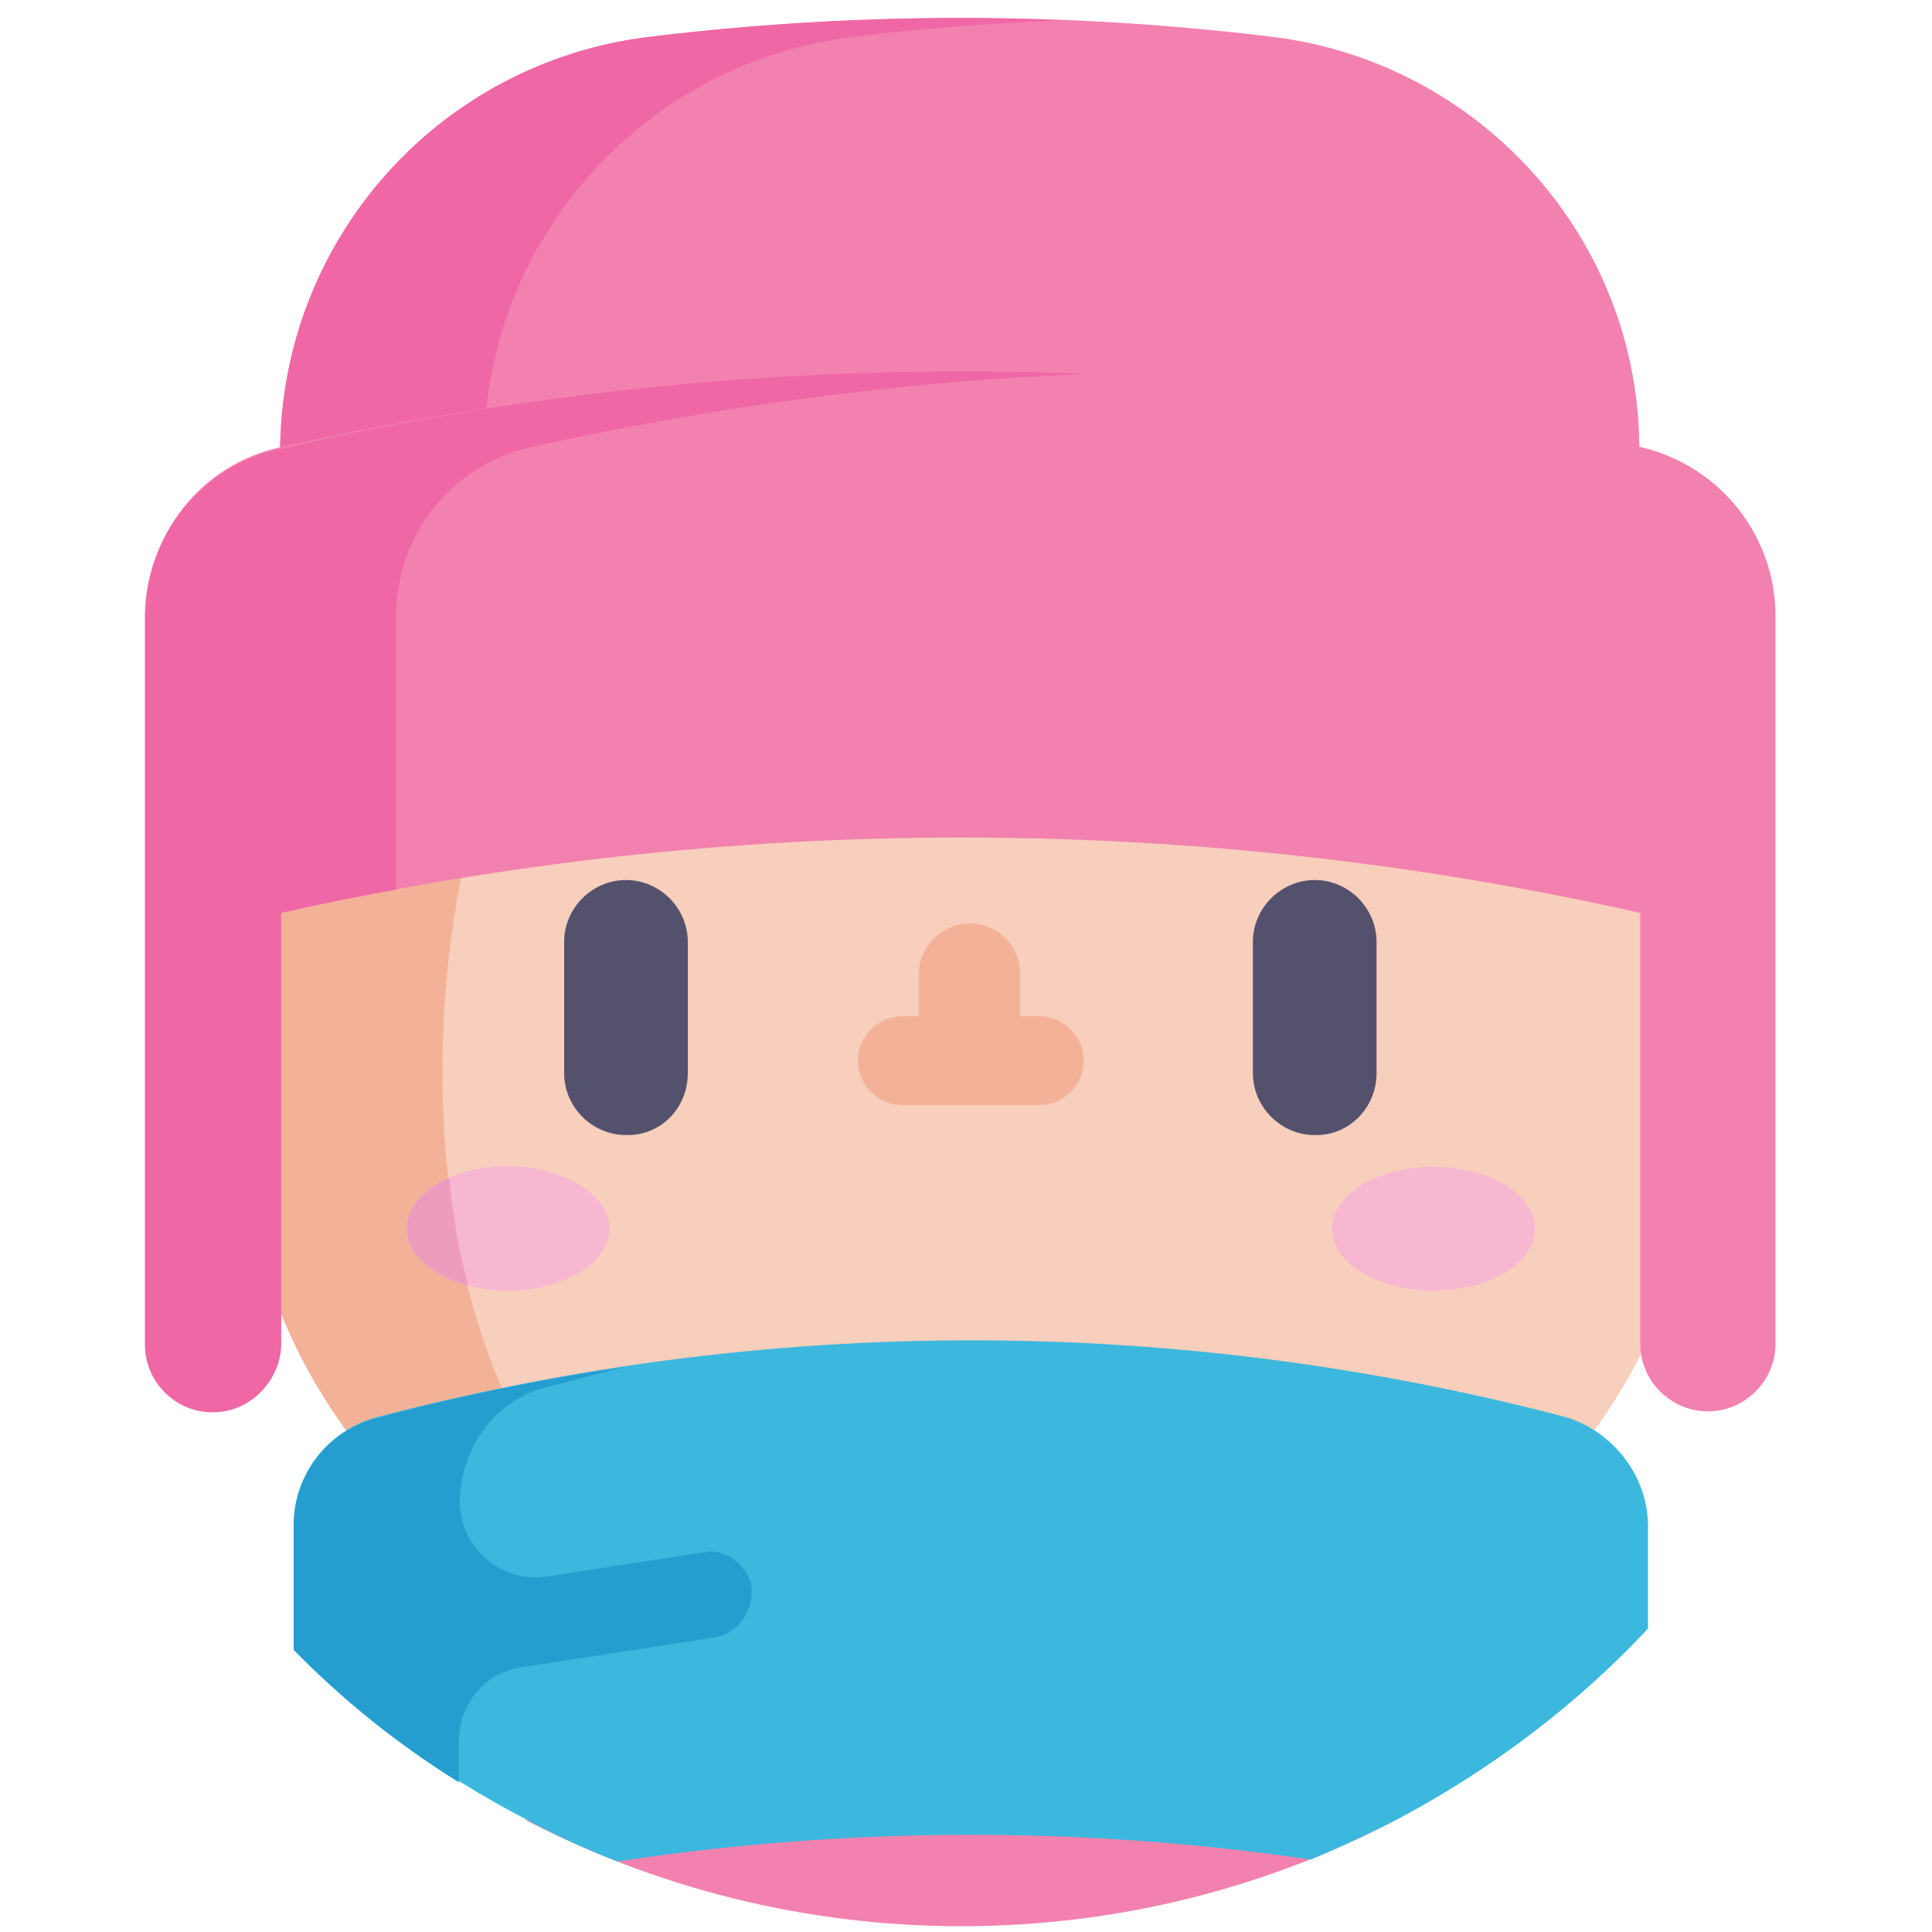 <?xml version="1.0" encoding="utf-8"?>
<!-- Generator: Adobe Illustrator 19.2.0, SVG Export Plug-In . SVG Version: 6.00 Build 0)  -->
<svg version="1.1" id="Layer_1" xmlns="http://www.w3.org/2000/svg" xmlns:xlink="http://www.w3.org/1999/xlink" x="0px" y="0px"
	 viewBox="0 0 200 200" style="enable-background:new 0 0 200 200;" xml:space="preserve">
<style type="text/css">
	.st0{fill:#F8CEBC;}
	.st1{fill:#F3B298;}
	.st2{fill:#54516D;}
	.st3{fill:#F281AF;}
	.st4{fill:#F7B7D1;}
	.st5{fill:#EE9CBE;}
	.st6{fill:#E5B7A5;}
	.st7{fill:#F067A6;}
	.st8{fill:#3CB8DE;}
	.st9{fill:#259DCF;}
</style>
<g id="Layer_32">
	<path class="st0" d="M176.5,110.9c0,42-34,65.4-76,65.4s-76-23.5-76-65.4s34-76,76-76S176.5,68.9,176.5,110.9z"/>
	<path class="st1" d="M100.4,176.4c-42,0-76-23.5-76-65.4c0-41.7,33.7-75.7,75.3-76c-29.9,0.5-53.9,34.4-53.9,76
		C45.8,152.9,70.3,176.4,100.4,176.4z"/>
	<g>
		<path class="st2" d="M142.5,111.1V97.5c0-3.5-2.9-6.4-6.4-6.4l0,0c-3.5,0-6.4,2.9-6.4,6.4v13.6c0,3.5,2.9,6.4,6.4,6.4l0,0
			C139.6,117.6,142.5,114.7,142.5,111.1z"/>
		<path class="st2" d="M71.2,111.1V97.5c0-3.5-2.9-6.4-6.4-6.4l0,0c-3.5,0-6.4,2.9-6.4,6.4v13.6c0,3.5,2.9,6.4,6.4,6.4l0,0
			C68.4,117.6,71.2,114.7,71.2,111.1z"/>
	</g>
	<path class="st3" d="M145.1,188.1c-13.6,7.2-29.1,11.3-45.6,11.3c-16.2,0-31.6-4-45.1-11C84.4,182.5,115.1,182.4,145.1,188.1z"/>
	<g>
		<path class="st1" d="M107.5,105.2H93.4c-2.5,0-4.6,2.1-4.6,4.6l0,0c0,2.5,2.1,4.6,4.6,4.6h14.2c2.5,0,4.6-2.1,4.6-4.6l0,0
			C112.2,107.3,110.1,105.2,107.5,105.2z"/>
		<path class="st1" d="M100.4,95.6L100.4,95.6c-2.9,0-5.3,2.4-5.3,5.3v8.9h10.5v-8.9C105.7,98,103.3,95.6,100.4,95.6z"/>
	</g>
	<g>
		<ellipse class="st4" cx="148.4" cy="127.2" rx="10.5" ry="6.4"/>
		<path class="st4" d="M63.1,127.2c0,3.5-4.7,6.4-10.5,6.4c-1.5,0-2.8-0.2-4.1-0.5c-3.8-1-6.4-3.3-6.4-5.9c0-2.2,1.7-4.1,4.4-5.3
			c1.7-0.7,3.8-1.2,6.1-1.2C58.3,120.8,63.1,123.7,63.1,127.2z"/>
	</g>
	<path class="st5" d="M48.5,133.1c-3.8-1-6.4-3.3-6.4-5.9c0-2.2,1.7-4.1,4.4-5.3C46.9,125.9,47.5,129.6,48.5,133.1z"/>
	<path class="st6" d="M107,164.1c-4.3,1.2-8.8,1.2-13.1,0c-1.1-0.4-2.4,0.3-2.7,1.4l0,0c-0.5,1.3,0.2,2.6,1.5,3
		c5.1,1.5,10.5,1.5,15.6,0c1.3-0.4,2-1.7,1.5-3l0,0C109.2,164.4,108.1,163.8,107,164.1z"/>
	<path class="st3" d="M131.6,3.8c-21.3-2.6-42.9-2.6-64.2,0C45.6,6.4,29,24.9,29,46.9v8.3c46.1-12.6,94.7-12.6,140.7,0v-8.3
		C169.9,24.9,153.3,6.4,131.6,3.8z"/>
	<path class="st7" d="M110,2.1c-7.2,0.3-14.4,0.8-21.5,1.7C66.6,6.4,50.1,24.9,50.1,46.9v3.4c-7.1,1.4-14.2,3-21.1,4.9v-8.3
		c0-22,16.4-40.5,38.3-43.1C81.4,2.1,95.7,1.5,110,2.1z"/>
	<path class="st3" d="M169.9,46.3c-46.4-10.4-94.5-10.4-140.9,0c-8.2,1.8-13.9,9.1-13.9,17.4v16.9v6.8v51.6c0,3.9,3.2,7,7,7l0,0
		c3.9,0,7-3.2,7-7V94.5c46.4-10.4,94.5-10.4,140.7,0v44.6c0,3.9,3.2,7,7,7l0,0c3.9,0,7-3.2,7-7V87.4v-6.8V63.8
		C183.8,55.4,178,48.2,169.9,46.3z"/>
	<path class="st7" d="M112.4,38.7c-19.3,0.8-38.6,3.4-57.5,7.6C46.7,48.2,41,55.4,41,63.8v28.3c-4,0.7-8,1.5-11.9,2.4v44.6
		c0,1.9-0.8,3.7-2.1,5s-3,2.1-5,2.1c-3.9,0-7-3.2-7-7V63.9c0-8.3,5.8-15.6,13.9-17.4C56.4,40.1,84.5,37.6,112.4,38.7z"/>
	<path class="st8" d="M170.6,158v10.6c-7.3,7.8-16,14.4-25.5,19.5c-3.1,1.6-6.3,3.1-9.4,4.4c-23.9-3.5-48-3.4-71.8,0.2
		c-3.3-1.3-6.4-2.7-9.5-4.4c-8.9-4.6-17.1-10.6-24-17.7v-12.7c0-5.3,3.5-9.8,8.6-11.2c40.5-10.6,82.7-10.6,123.1,0
		C167,148.2,170.6,152.8,170.6,158z"/>
	<path class="st9" d="M74,169.5l-20,3.1c-3.8,0.5-6.5,3.8-6.5,7.7v4.2c-6.3-3.9-12-8.5-17.1-13.7V158c0-5.3,3.5-9.8,8.6-11.2
		c8.5-2.3,17.1-4,25.7-5.3c-2.9,0.7-5.7,1.5-8.5,2.2c-2.5,0.7-4.7,2.3-6.2,4.4c-1.5,2.1-2.4,4.7-2.4,7.4c0,4.7,4.3,8.4,9,7.7
		l16.2-2.5c0.3,0,0.5-0.1,0.6-0.1c2.1,0,4,1.5,4.4,3.7C78,166.8,76.4,169.1,74,169.5z"/>
</g>
</svg>
